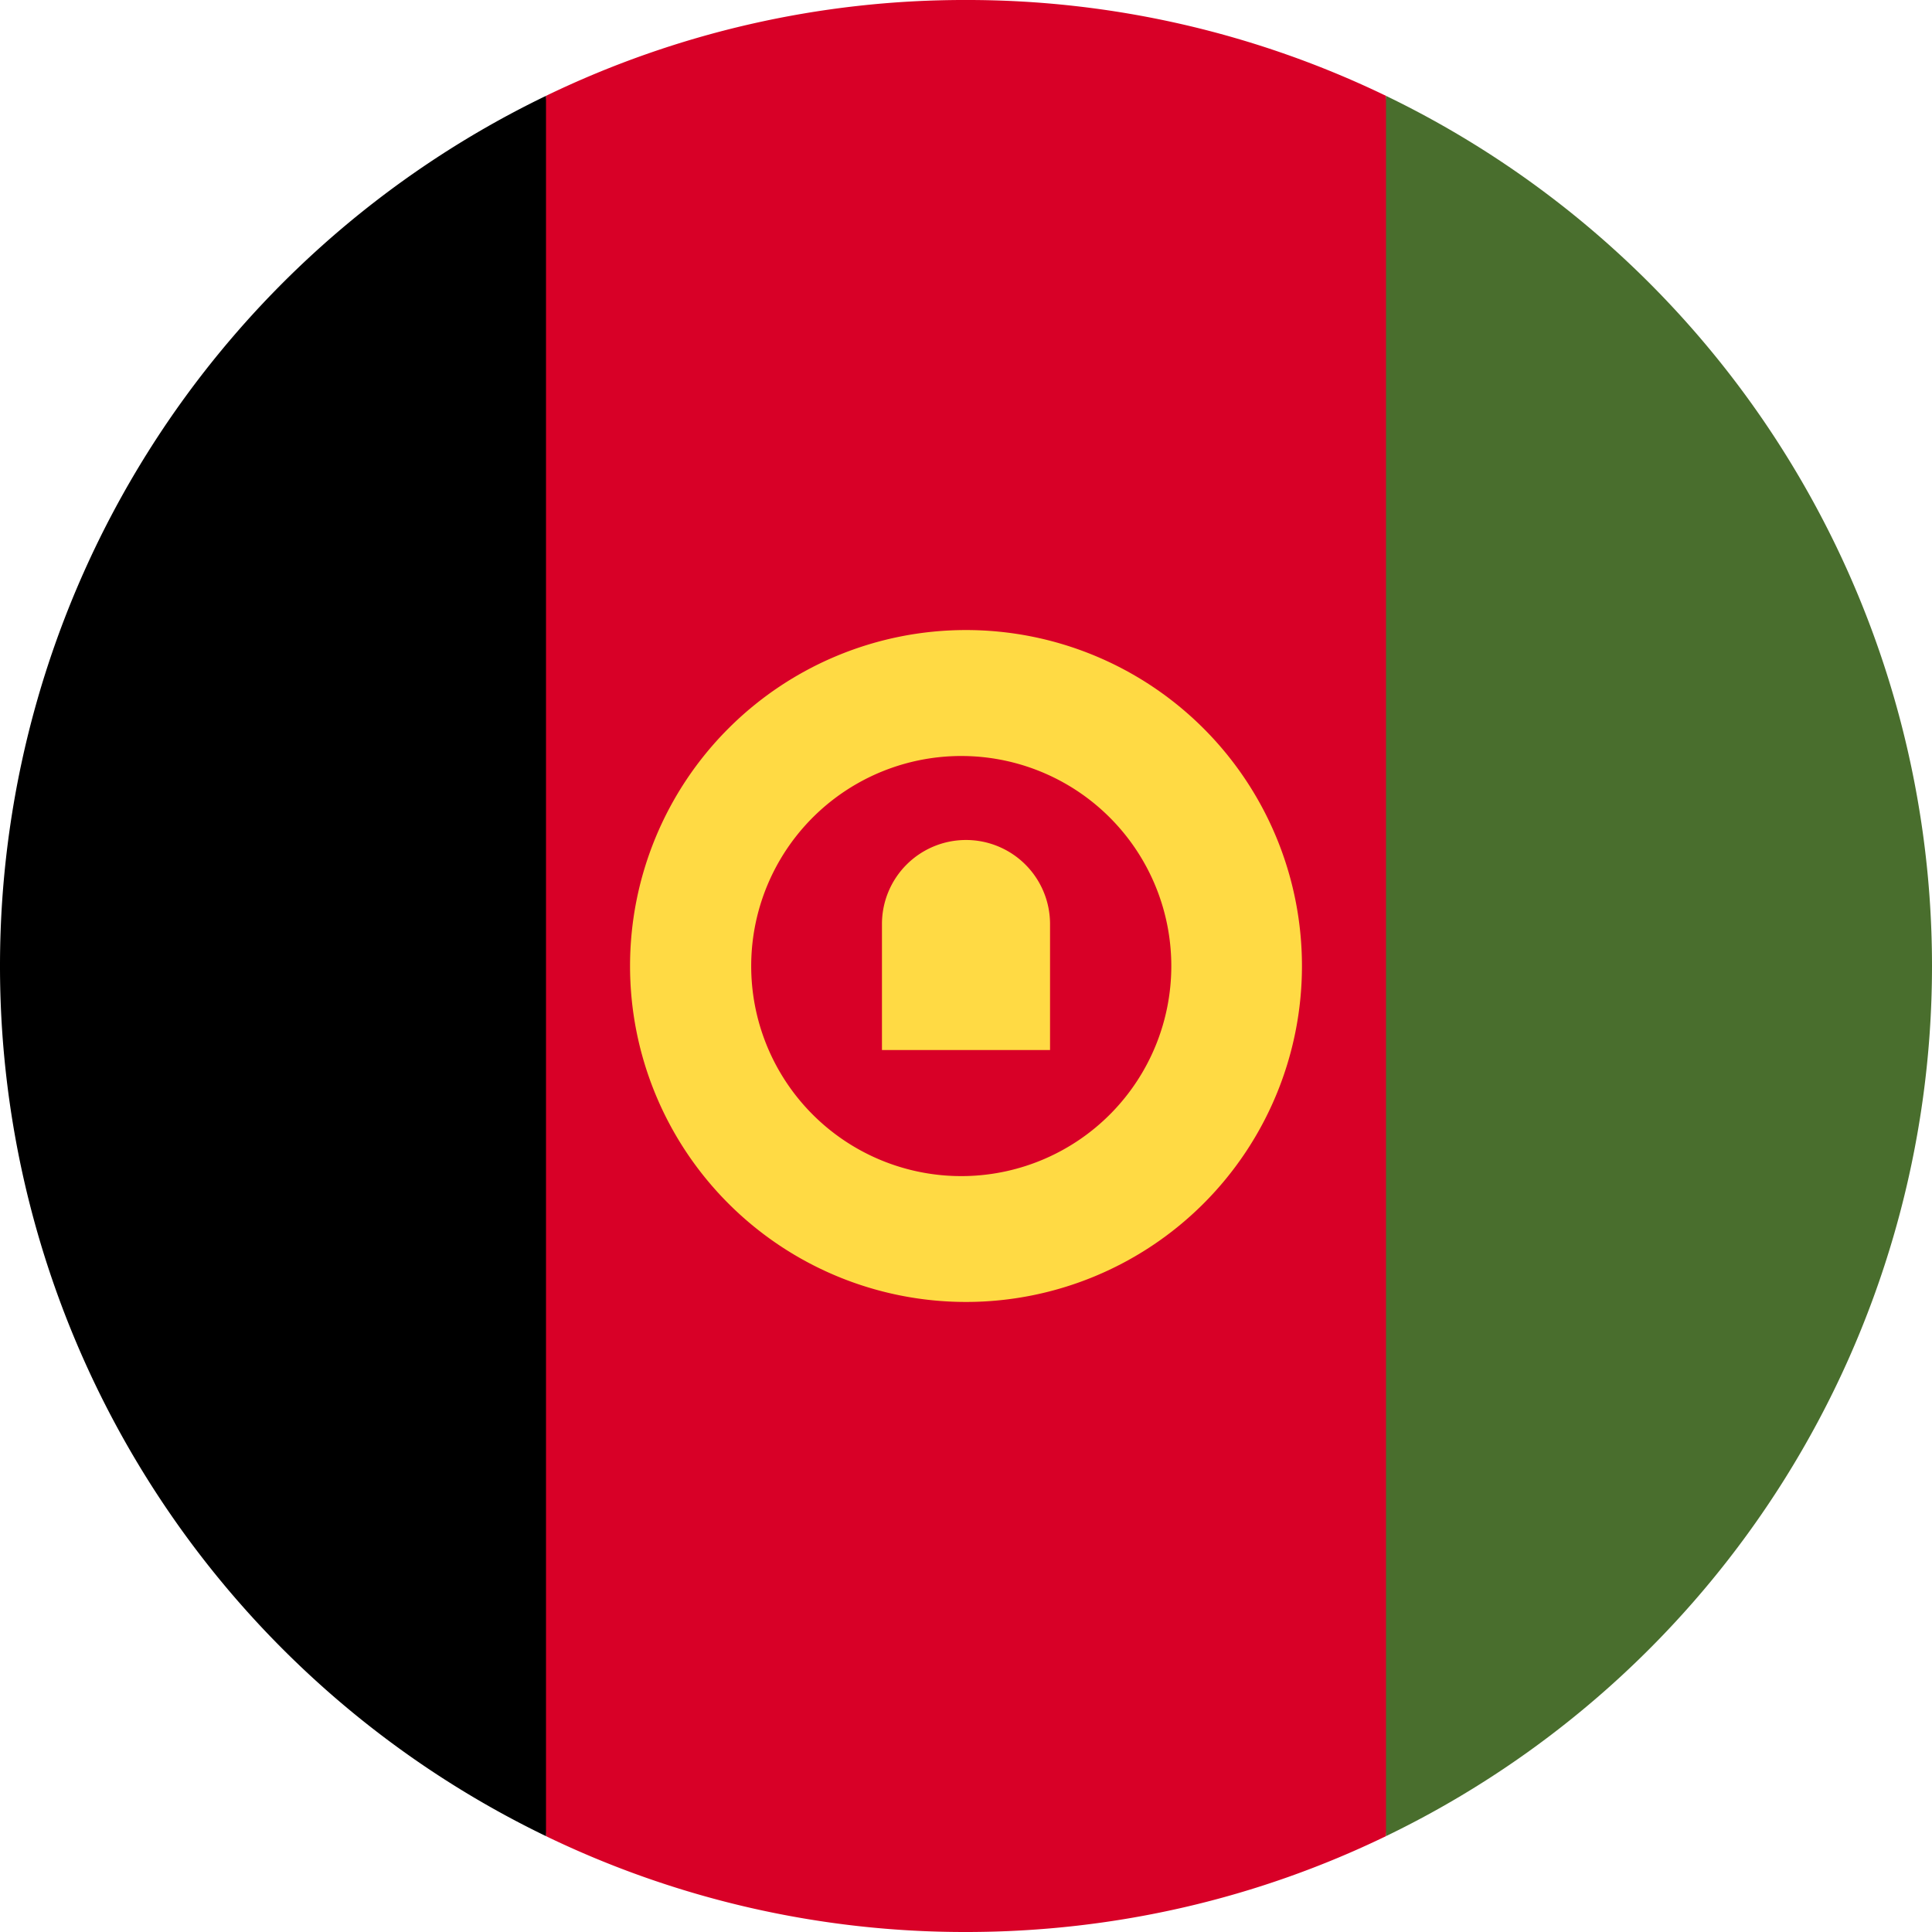 <svg xmlns="http://www.w3.org/2000/svg" width="18" height="18" fill="none" viewBox="0 0 18 18">
  <g clip-path="url(#a)">
    <path fill="#D80027" d="M12.913.893A8.965 8.965 0 0 0 9 0a8.95 8.95 0 0 0-3.913.893L4.304 9l.783 8.107A8.965 8.965 0 0 0 9 18c1.402 0 2.73-.32 3.913-.893L13.695 9 12.913.893Z"/>
    <path fill="#000" d="M5.087.893A9 9 0 0 0 0 9a9 9 0 0 0 5.087 8.107V.893Z"/>
    <path fill="#496E2D" d="M12.913.893v16.214A9 9 0 0 0 18 9 9 9 0 0 0 12.913.893Z"/>
    <path fill="#FFDA44" d="M9 5.87a3.13 3.13 0 1 0 0 6.26 3.13 3.13 0 0 0 0-6.26Zm0 5.087a1.957 1.957 0 1 1 0-3.913 1.957 1.957 0 0 1 0 3.913Z"/>
    <path fill="#FFDA44" d="M9 7.826a.783.783 0 0 0-.783.783v1.174h1.566V8.609A.783.783 0 0 0 9 7.826Z"/>
  </g>
  <defs>
    <clipPath id="a">
      <path fill="#fff" d="M0 0h18v18H0z"/>
    </clipPath>
  </defs>
</svg>
